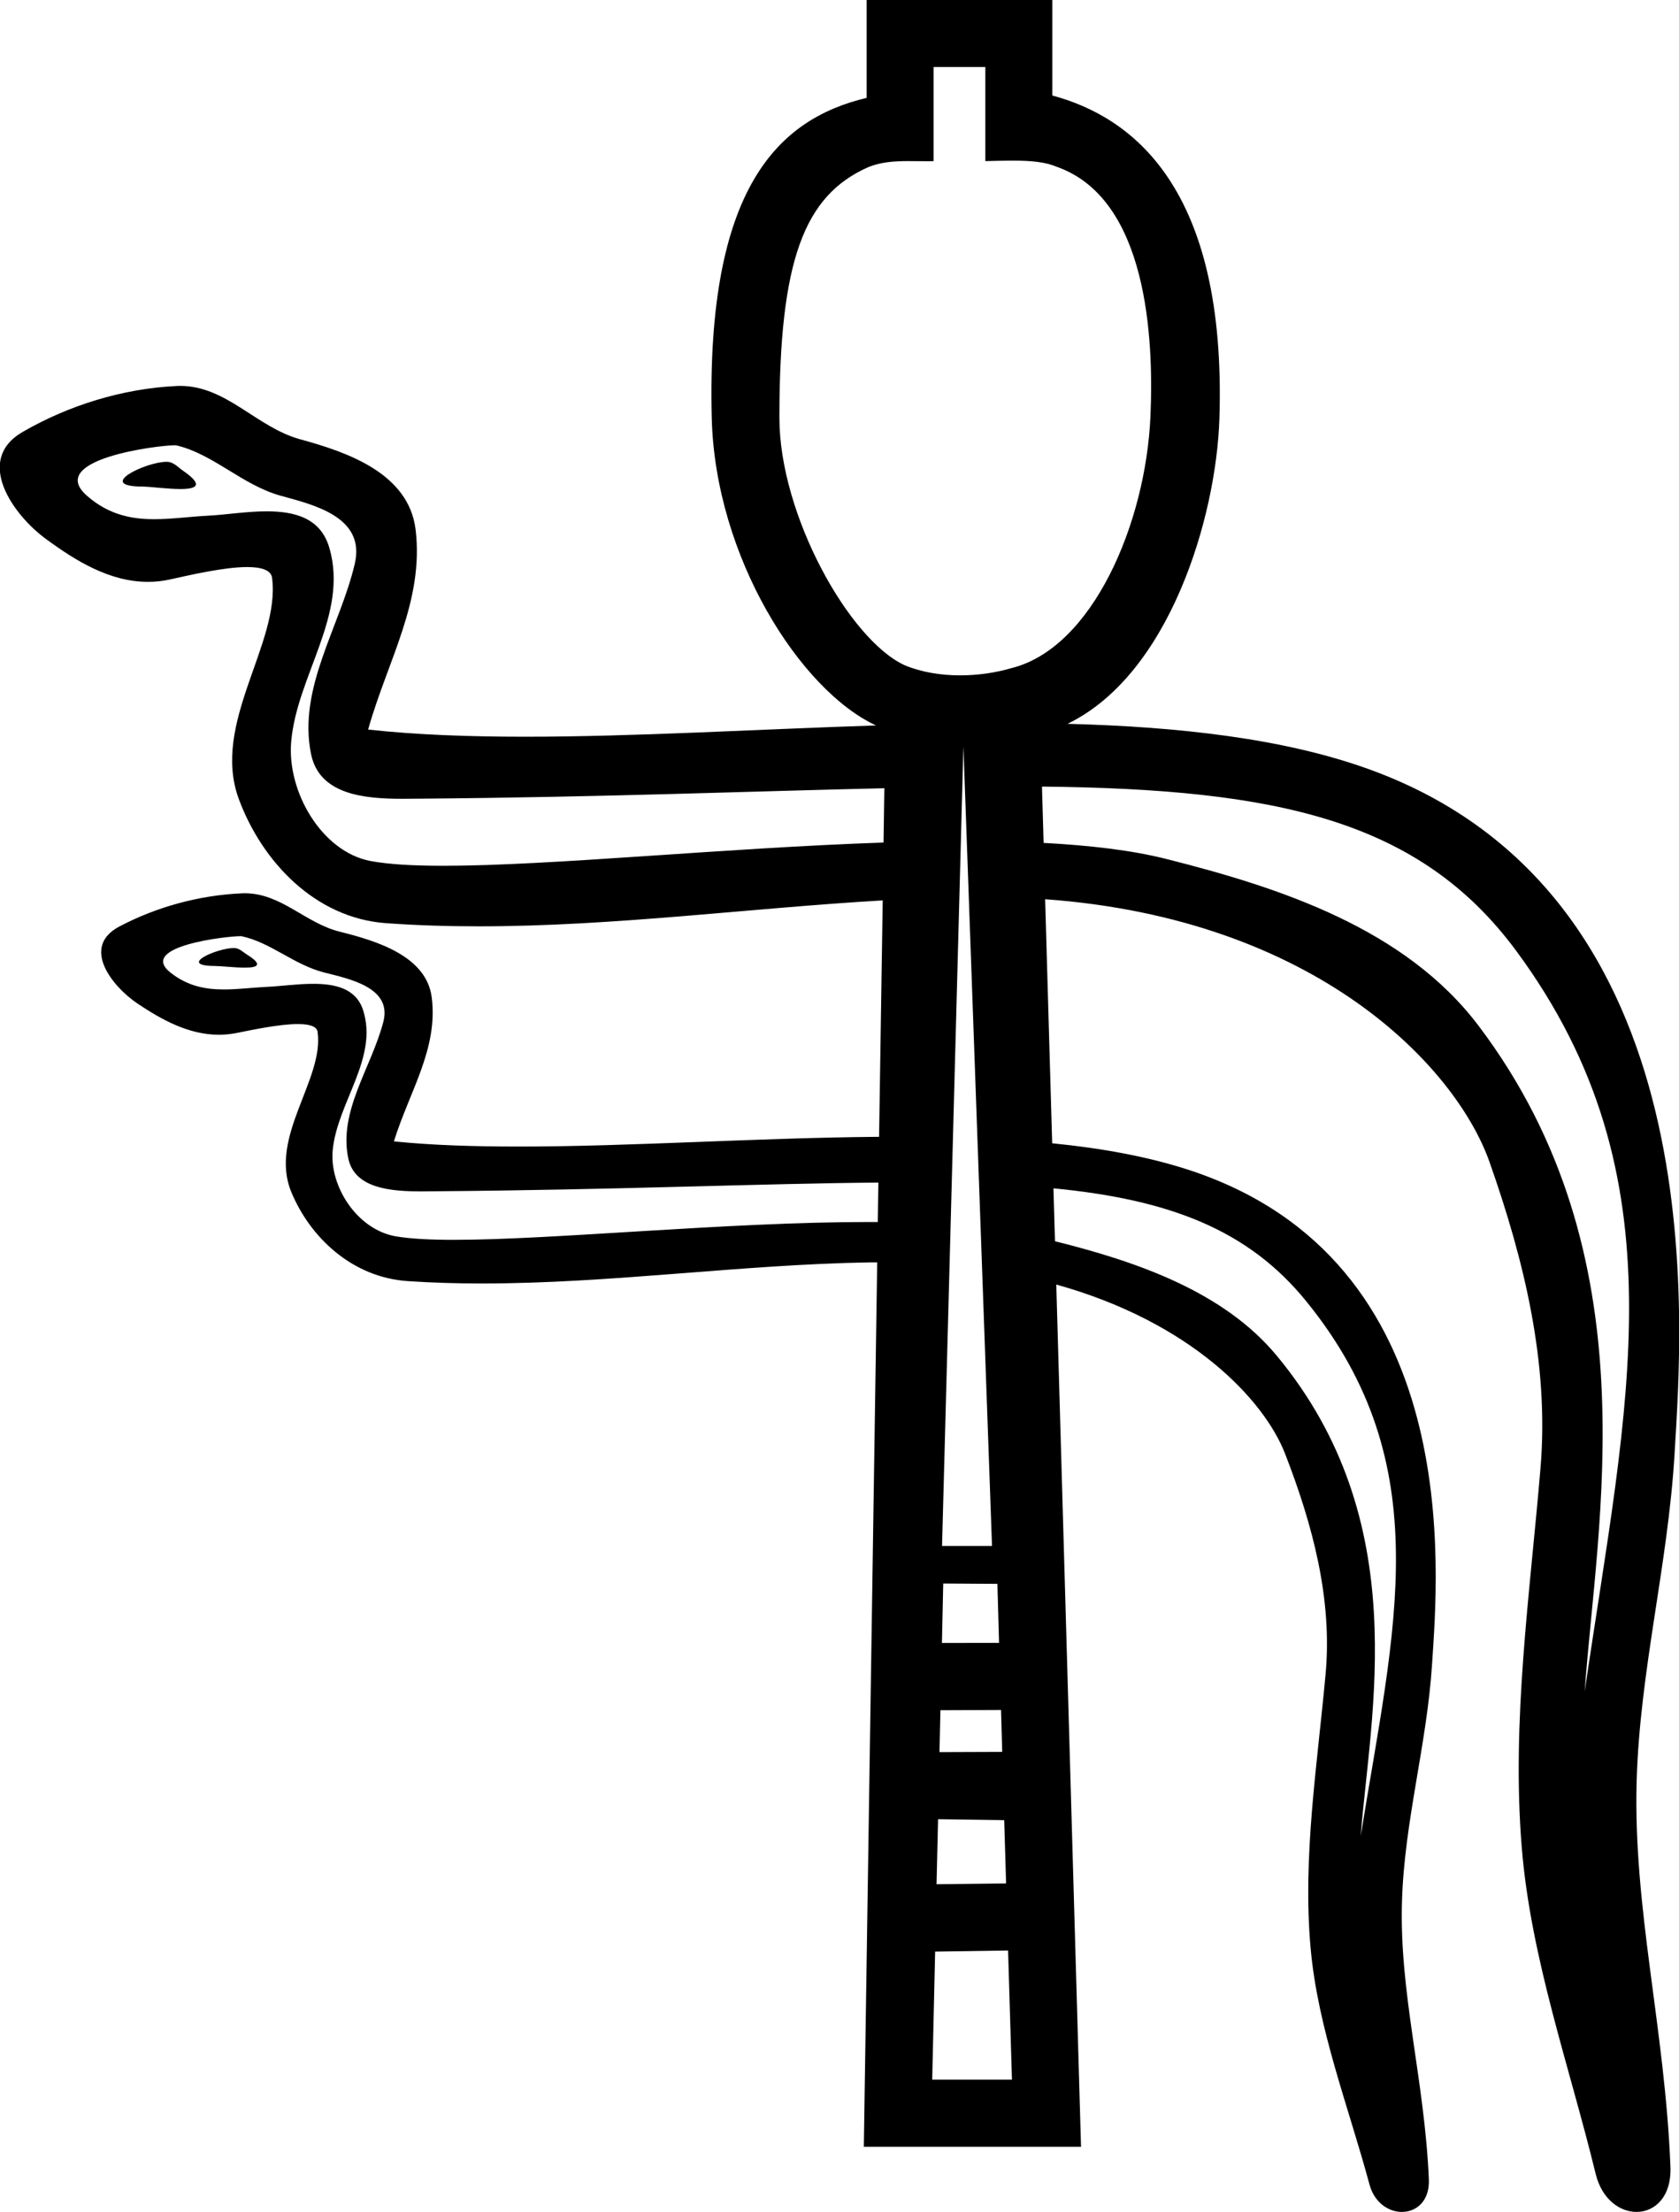 <?xml version="1.0" encoding="UTF-8" standalone="no"?>
<svg
   xmlns:dc="http://purl.org/dc/elements/1.1/"
   xmlns:cc="http://web.resource.org/cc/"
   xmlns:rdf="http://www.w3.org/1999/02/22-rdf-syntax-ns#"
   xmlns:svg="http://www.w3.org/2000/svg"
   xmlns="http://www.w3.org/2000/svg"
   xmlns:sodipodi="http://sodipodi.sourceforge.net/DTD/sodipodi-0.dtd"
   xmlns:inkscape="http://www.inkscape.org/namespaces/inkscape"
   width="14.317"
   height="18.852"
   id="svg2891"
   sodipodi:version="0.32"
   inkscape:version="0.44"
   sodipodi:docname="US22T6.svg"
   sodipodi:docbase="C:\Program Files\JSesh\fonteUS22\US22_33">
  <defs
     id="defs2896" />
  <sodipodi:namedview
     inkscape:window-height="569"
     inkscape:window-width="939"
     inkscape:pageshadow="2"
     inkscape:pageopacity="0.0"
     guidetolerance="10.0"
     gridtolerance="10.0"
     objecttolerance="10.0"
     borderopacity="1.0"
     bordercolor="#666666"
     pagecolor="#ffffff"
     id="base"
     inkscape:zoom="19.998102"
     inkscape:cx="7.1583991"
     inkscape:cy="9.4258947"
     inkscape:window-x="54"
     inkscape:window-y="60"
     inkscape:current-layer="svg2891" />
  <path
     style="fill:#000000; stroke:none"
     d=" M 1.42 3.936  C 1.243 3.936 0.808 4.146 1.216 4.147  C 1.283 4.148 1.43 4.168 1.539 4.168  C 1.669 4.168 1.744 4.139 1.565 4.015  C 1.521 3.985 1.482 3.938 1.426 3.936  C 1.424 3.936 1.422 3.936 1.42 3.936  Z  M 8.402 0.571  L 8.402 1.373  C 8.488 1.371 8.564 1.369 8.633 1.369  C 8.796 1.369 8.914 1.38 9.015 1.423  C 9.785 1.697 9.839 2.886 9.81 3.548  C 9.77 4.463 9.315 5.522 8.626 5.694  C 8.49 5.734 8.338 5.756 8.187 5.756  C 8.024 5.756 7.861 5.73 7.717 5.671  C 7.243 5.457 6.646 4.388 6.646 3.561  C 6.646 2.219 6.856 1.666 7.405 1.424  C 7.514 1.38 7.629 1.373 7.744 1.373  C 7.797 1.373 7.85 1.374 7.903 1.374  C 7.922 1.374 7.942 1.374 7.961 1.373  L 7.961 0.571  Z  M 1.489 3.795  C 1.496 3.795 1.501 3.796 1.504 3.796  C 1.818 3.869 2.066 4.134 2.393 4.225  C 2.668 4.301 3.12 4.403 3.025 4.806  C 2.899 5.343 2.538 5.863 2.652 6.425  C 2.722 6.777 3.115 6.808 3.432 6.808  C 3.484 6.808 3.535 6.807 3.582 6.807  C 5.124 6.795 6.43 6.743 7.541 6.718  L 7.541 6.718  L 7.534 7.181  L 7.534 7.181  C 6.175 7.227 4.698 7.379 3.781 7.379  C 3.524 7.379 3.312 7.367 3.158 7.338  C 2.742 7.258 2.446 6.746 2.483 6.322  C 2.531 5.759 2.975 5.237 2.808 4.668  C 2.734 4.415 2.514 4.358 2.274 4.358  C 2.102 4.358 1.921 4.388 1.776 4.395  C 1.619 4.403 1.465 4.425 1.315 4.425  C 1.117 4.425 0.924 4.386 0.74 4.224  C 0.388 3.914 1.348 3.795 1.489 3.795  Z  M 1.993 8.08  C 1.852 8.08 1.507 8.231 1.831 8.233  C 1.884 8.233 2.001 8.247 2.087 8.247  C 2.19 8.247 2.251 8.227 2.108 8.137  C 2.073 8.116 2.042 8.081 1.998 8.08  C 1.996 8.08 1.995 8.08 1.993 8.08  Z  M 7.485 10.415  L 7.485 10.415  C 7.485 10.415 7.485 10.415 7.485 10.415  C 7.485 10.415 7.485 10.415 7.485 10.415  L 7.485 10.415  L 7.485 10.415  L 7.485 10.415  Z  M 2.047 7.979  C 2.053 7.979 2.057 7.979 2.059 7.979  C 2.309 8.032 2.506 8.223 2.766 8.289  C 2.985 8.344 3.344 8.418 3.269 8.708  C 3.169 9.096 2.882 9.472 2.971 9.878  C 3.028 10.132 3.34 10.154 3.592 10.154  C 3.633 10.154 3.674 10.153 3.711 10.153  C 5.243 10.142 6.481 10.087 7.49 10.079  L 7.49 10.079  L 7.485 10.415  L 7.485 10.415  C 7.461 10.415 7.436 10.415 7.411 10.415  C 6.199 10.415 4.726 10.567 3.869 10.567  C 3.665 10.567 3.496 10.558 3.374 10.537  C 3.044 10.479 2.808 10.11 2.837 9.803  C 2.876 9.397 3.228 9.019 3.096 8.609  C 3.037 8.426 2.862 8.385 2.671 8.385  C 2.535 8.385 2.391 8.406 2.275 8.411  C 2.151 8.417 2.029 8.433 1.91 8.433  C 1.752 8.433 1.599 8.405 1.452 8.288  C 1.173 8.064 1.935 7.979 2.047 7.979  Z  M 8.215 6.362  L 8.459 13.176  L 8.033 13.176  L 8.215 6.362  Z  M 8.043 13.496  L 8.505 13.499  L 8.519 14.002  L 8.032 14.003  L 8.043 13.496  Z  M 8.885 6.704  C 10.886 6.725 12.103 6.987 12.929 8.104  C 14.359 10.039 13.869 11.974 13.513 14.416  C 13.613 12.975 14.091 10.705 12.609 8.744  C 11.983 7.915 10.922 7.567 9.946 7.321  C 9.653 7.247 9.296 7.205 8.899 7.184  L 8.899 7.184  L 8.885 6.704  Z  M 8.536 14.574  L 8.546 14.931  L 8.011 14.933  L 8.019 14.576  L 8.536 14.574  Z  M 8.983 10.128  C 9.969 10.223 10.643 10.48 11.138 11.09  C 12.275 12.487 11.886 13.885 11.603 15.648  C 11.682 14.608 12.062 12.968 10.885 11.552  C 10.436 11.012 9.705 10.755 8.996 10.579  L 8.996 10.579  L 8.983 10.128  Z  M 7.999 15.505  L 8.563 15.513  L 8.579 16.052  L 7.986 16.059  L 7.999 15.505  Z  M 8.596 16.624  L 8.629 17.725  L 7.949 17.725  L 7.974 16.633  L 8.596 16.624  Z  M 7.39 0  L 7.39 0.834  C 6.634 1.015 6.022 1.602 6.069 3.558  C 6.097 4.747 6.825 5.885 7.47 6.183  L 7.47 6.183  C 6.447 6.216 5.413 6.279 4.478 6.279  C 4.002 6.279 3.551 6.263 3.139 6.218  C 3.303 5.634 3.617 5.124 3.544 4.515  C 3.486 4.033 2.96 3.853 2.559 3.744  C 2.186 3.641 1.932 3.289 1.536 3.289  C 1.525 3.289 1.515 3.289 1.504 3.29  C 1.047 3.312 0.588 3.453 0.192 3.682  C -0.221 3.922 0.111 4.388 0.391 4.593  C 0.648 4.782 0.937 4.959 1.261 4.959  C 1.323 4.959 1.387 4.953 1.452 4.938  C 1.617 4.902 1.909 4.833 2.108 4.833  C 2.225 4.833 2.311 4.857 2.32 4.925  C 2.393 5.485 1.796 6.164 2.037 6.812  C 2.234 7.342 2.686 7.824 3.29 7.868  C 3.555 7.887 3.819 7.895 4.083 7.895  C 5.233 7.895 6.378 7.741 7.527 7.674  L 7.527 7.674  L 7.496 9.689  L 7.496 9.689  C 6.465 9.697 5.38 9.772 4.423 9.772  C 4.044 9.772 3.686 9.761 3.359 9.728  C 3.489 9.306 3.739 8.938 3.681 8.498  C 3.635 8.15 3.217 8.02 2.898 7.941  C 2.601 7.867 2.4 7.613 2.085 7.613  C 2.077 7.613 2.068 7.613 2.059 7.614  C 1.696 7.63 1.331 7.731 1.017 7.897  C 0.689 8.07 0.953 8.406 1.175 8.555  C 1.379 8.691 1.609 8.819 1.866 8.819  C 1.916 8.819 1.967 8.814 2.018 8.804  C 2.149 8.778 2.381 8.728 2.54 8.728  C 2.633 8.728 2.701 8.745 2.708 8.794  C 2.766 9.199 2.291 9.689 2.483 10.157  C 2.64 10.54 2.999 10.888 3.479 10.919  C 3.689 10.933 3.899 10.939 4.109 10.939  C 5.216 10.939 6.316 10.777 7.423 10.759  C 7.442 10.759 7.461 10.759 7.48 10.759  L 7.48 10.759  L 7.366 18.297  L 9.218 18.297  L 9.007 10.948  L 9.007 10.948  C 10.159 11.269 10.78 11.932 10.958 12.39  C 11.193 12.995 11.363 13.629 11.303 14.273  C 11.232 15.049 11.106 15.831 11.176 16.607  C 11.238 17.292 11.499 17.955 11.678 18.619  C 11.72 18.774 11.841 18.852 11.954 18.852  C 12.078 18.852 12.192 18.759 12.184 18.574  C 12.147 17.719 11.93 16.988 11.955 16.199  C 11.976 15.521 12.167 14.868 12.211 14.188  C 12.262 13.4 12.504 10.744 10.137 9.971  C 9.79 9.858 9.396 9.786 8.972 9.744  L 8.972 9.744  L 8.912 7.664  L 8.912 7.664  C 11.231 7.832 12.416 9.097 12.701 9.903  C 12.997 10.742 13.211 11.62 13.136 12.512  C 13.046 13.586 12.888 14.669 12.976 15.744  C 13.053 16.691 13.383 17.61 13.607 18.53  C 13.66 18.744 13.812 18.852 13.955 18.852  C 14.11 18.852 14.254 18.724 14.244 18.467  C 14.197 17.283 13.925 16.271 13.956 15.178  C 13.983 14.239 14.223 13.336 14.279 12.394  C 14.343 11.302 14.647 7.625 11.668 6.554  C 10.944 6.294 10.056 6.194 9.103 6.169  L 9.103 6.169  C 9.972 5.749 10.371 4.411 10.398 3.568  C 10.461 1.59 9.647 0.995 8.973 0.814  L 8.973 0  Z "
     id="path2893" />
</svg>
